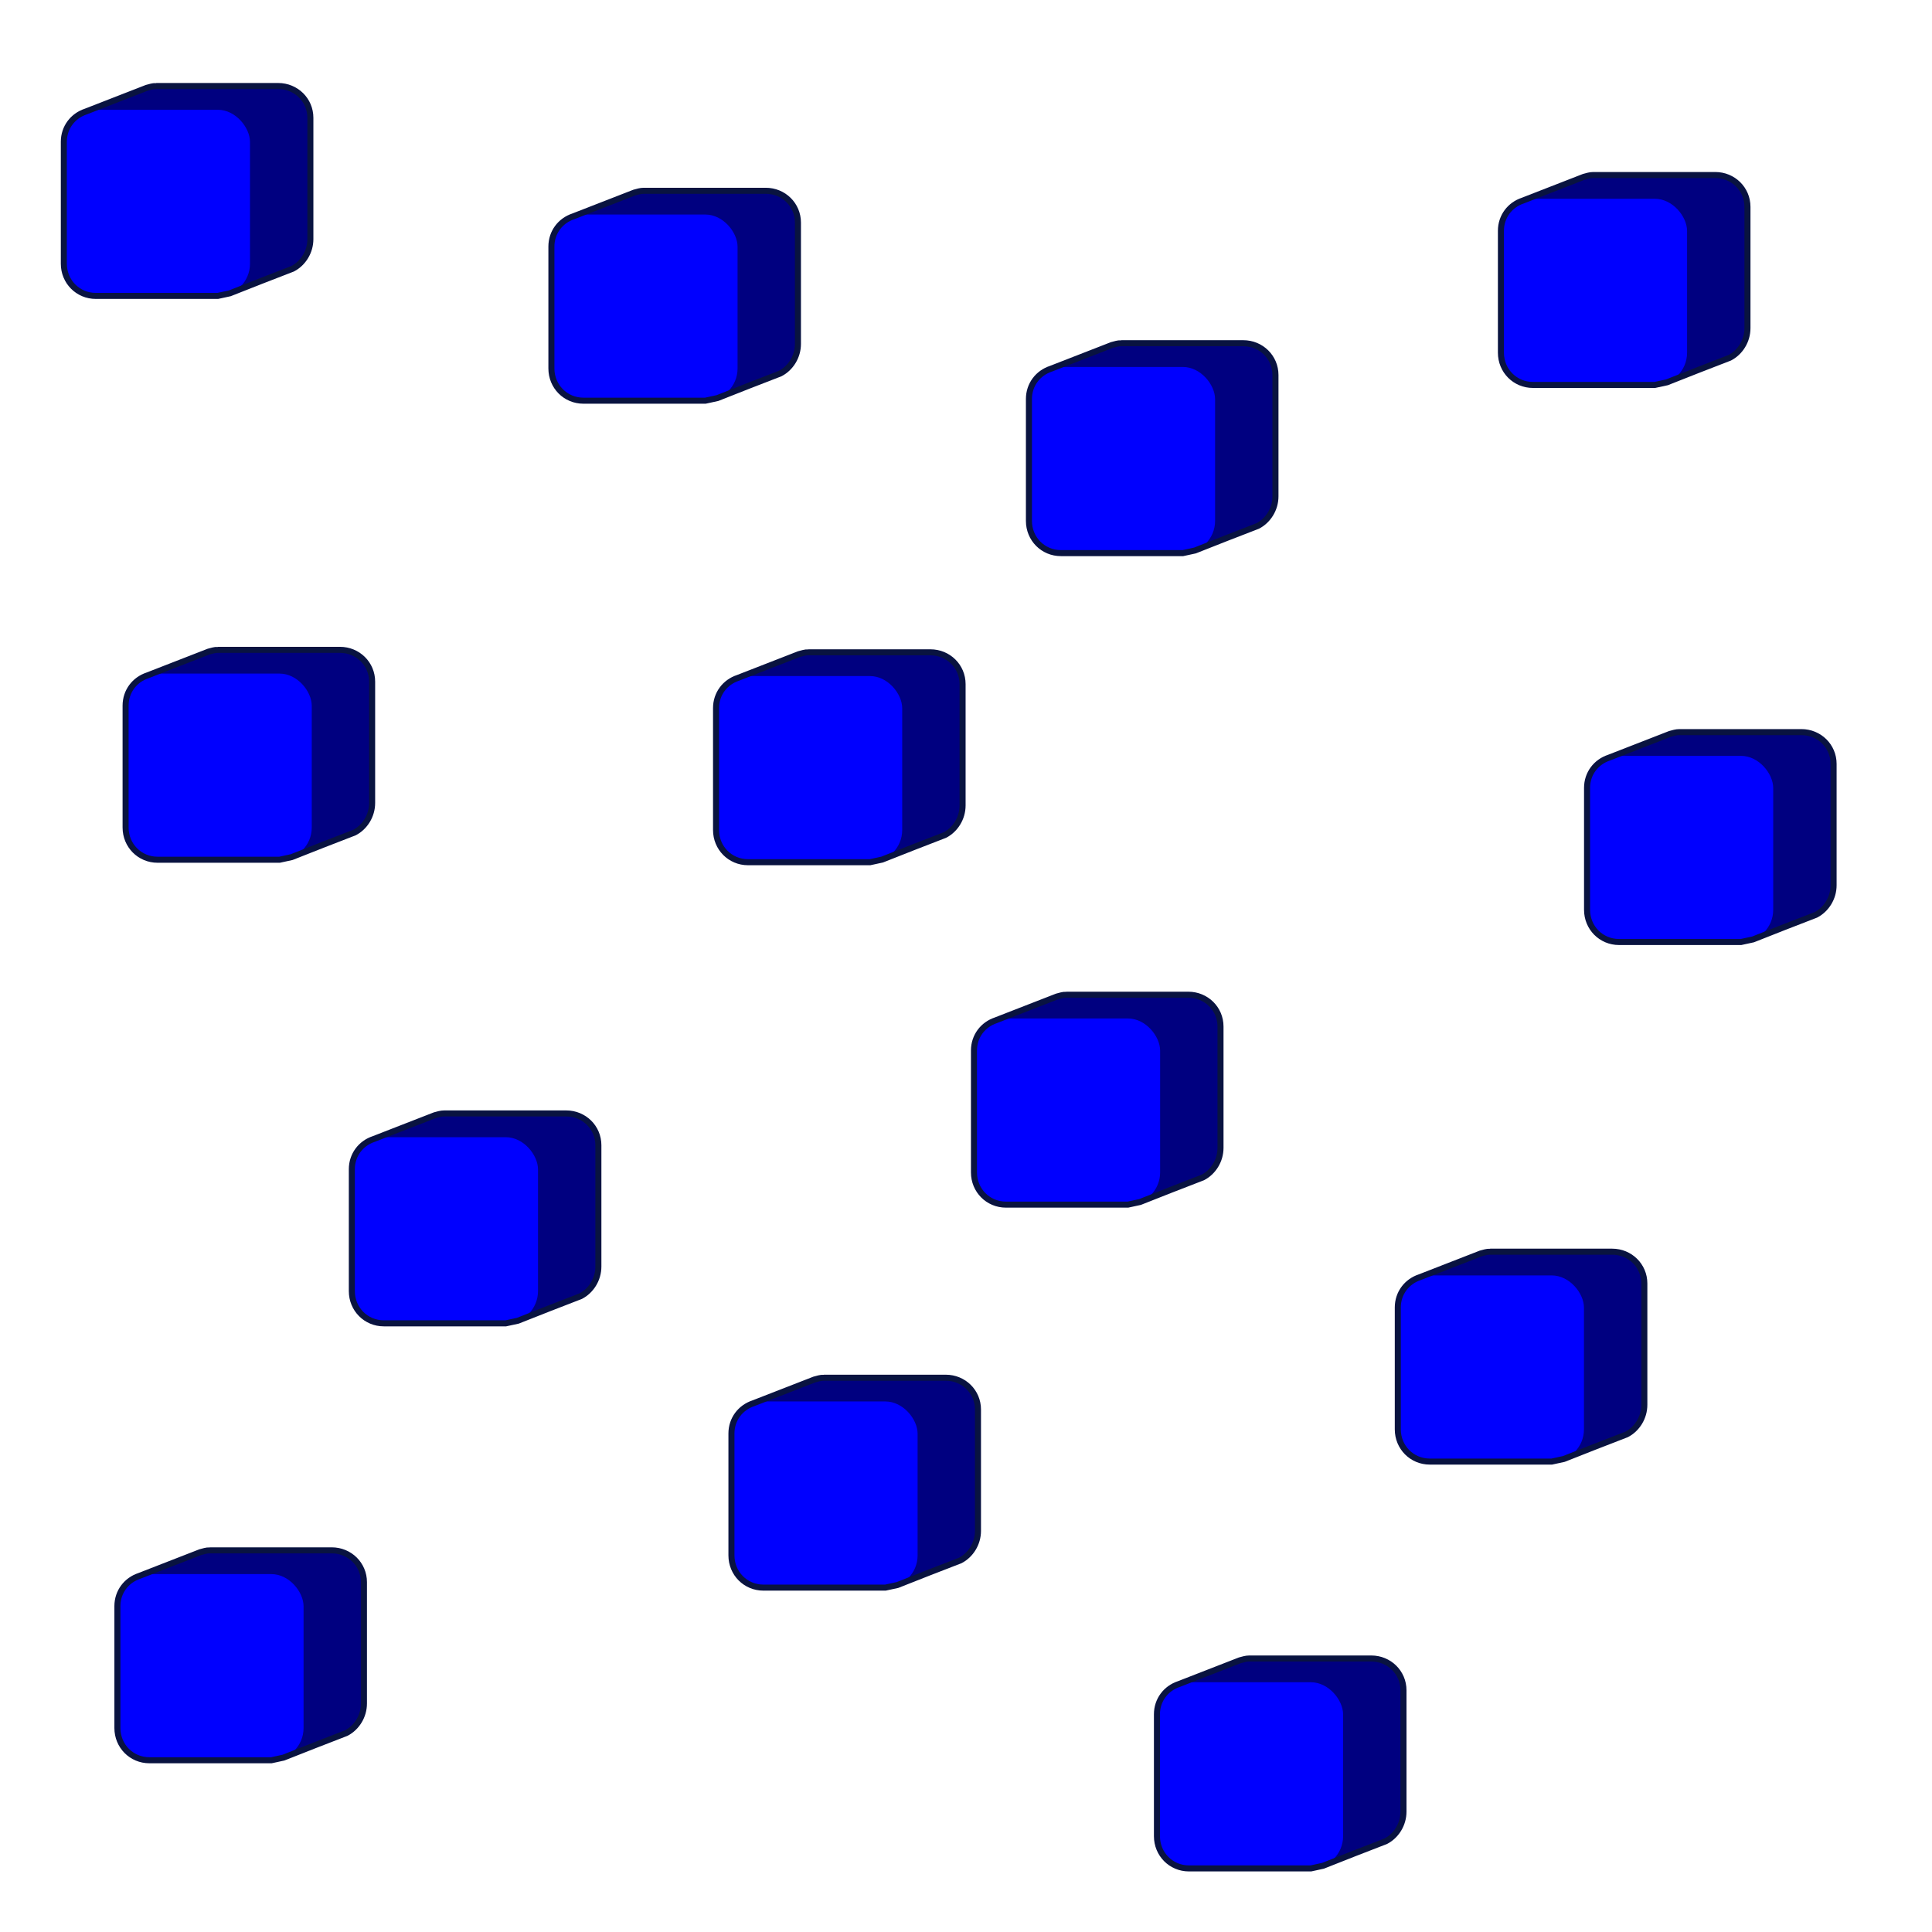 <?xml version="1.0" encoding="UTF-8" standalone="no"?>
<!-- Created with Inkscape (http://www.inkscape.org/) -->

<svg
 xmlns:dc="http://purl.org/dc/elements/1.1/"
 xmlns:cc="http://creativecommons.org/ns#"
 xmlns:rdf="http://www.w3.org/1999/02/22-rdf-syntax-ns#"
 xmlns:svg="http://www.w3.org/2000/svg"
 xmlns="http://www.w3.org/2000/svg"
 xmlns:xlink="http://www.w3.org/1999/xlink"
 version="1.0"
 width="100%"
 height="100%"
 viewBox="0 0 96 96"
 id="svg2383">
<defs
 id="defs2385" />
<g
 transform="translate(3.172,5.454)"
 id="g3212">
<path
 d="m 4.59,-1.18 c -0.17,0 -0.32,0.05 -0.47,0.09 L 1.09,0.09 C 0.45,0.3 0,0.88 0,1.59 l 0,6.06 c 0,0.89 0.7,1.6 1.59,1.6 l 6.06,0 0.6,-0.13 C 9.28,8.71 10.33,8.3 11.37,7.9 11.89,7.63 12.25,7.06 12.25,6.43 l 0,-6.03 c 0,-0.88 -0.71,-1.58 -1.6,-1.58 l -6.06,0 z"
 id="path5"
 style="fill:#000080" />
<rect
 width="9.25"
 height="9.25"
 ry="1.6"
 x="0"
 y="0"
 id="rect7"
 style="fill:#0000ff" />
<path
 d="m 4.59,-1.18 c -0.17,0 -0.32,0.05 -0.47,0.09 L 1.09,0.09 C 0.45,0.3 0,0.88 0,1.59 l 0,6.06 c 0,0.89 0.7,1.6 1.59,1.6 l 6.06,0 0.6,-0.13 C 9.28,8.71 10.33,8.3 11.37,7.9 11.89,7.63 12.25,7.06 12.25,6.43 l 0,-6.03 c 0,-0.88 -0.71,-1.58 -1.6,-1.58 l -6.06,0 z"
 id="path9"
 style="fill:none;stroke:#091340;stroke-width:0.3" />
</g>
<use
 transform="translate(54.316,78.136)"
 id="use2431"
 x="0"
 y="0"
 width="96"
 height="96"
 xlink:href="#g3212" />
<use
 transform="translate(47.955,12.78)"
 id="use2433"
 x="0"
 y="0"
 width="96"
 height="96"
 xlink:href="#g3212" />
<use
 transform="translate(3.069,28.016)"
 id="use2477"
 x="0"
 y="0"
 width="96"
 height="96"
 xlink:href="#g3212" />
<use
 transform="translate(75.688,32.104)"
 id="use2479"
 x="0"
 y="0"
 width="96"
 height="96"
 xlink:href="#g3212" />
<use
 transform="translate(66.284,57.921)"
 id="use2545"
 x="0"
 y="0"
 width="96"
 height="96"
 xlink:href="#g3212" />
<use
 transform="translate(32.408,28.139)"
 id="use2547"
 x="0"
 y="0"
 width="96"
 height="96"
 xlink:href="#g3212" />
<use
 transform="translate(24.227,5.206)"
 id="use2549"
 x="0"
 y="0"
 width="96"
 height="96"
 xlink:href="#g3212" />
<use
 transform="translate(45.224,45.153)"
 id="use2392"
 x="0"
 y="0"
 width="96"
 height="96"
 xlink:href="#g3212" />
<use
 transform="translate(14.311,51.052)"
 id="use2394"
 x="0"
 y="0"
 width="96"
 height="96"
 xlink:href="#g3212" />
<use
 transform="translate(33.173,64.184)"
 id="use2396"
 x="0"
 y="0"
 width="96"
 height="96"
 xlink:href="#g3212" />
<use
 transform="translate(71.408,4.423)"
 id="use3017"
 x="0"
 y="0"
 width="96"
 height="96"
 xlink:href="#g3212" />
<use
 transform="translate(2.662,72.762)"
 id="use3019"
 x="0"
 y="0"
 width="96"
 height="96"
 xlink:href="#g3212" />
</svg>
